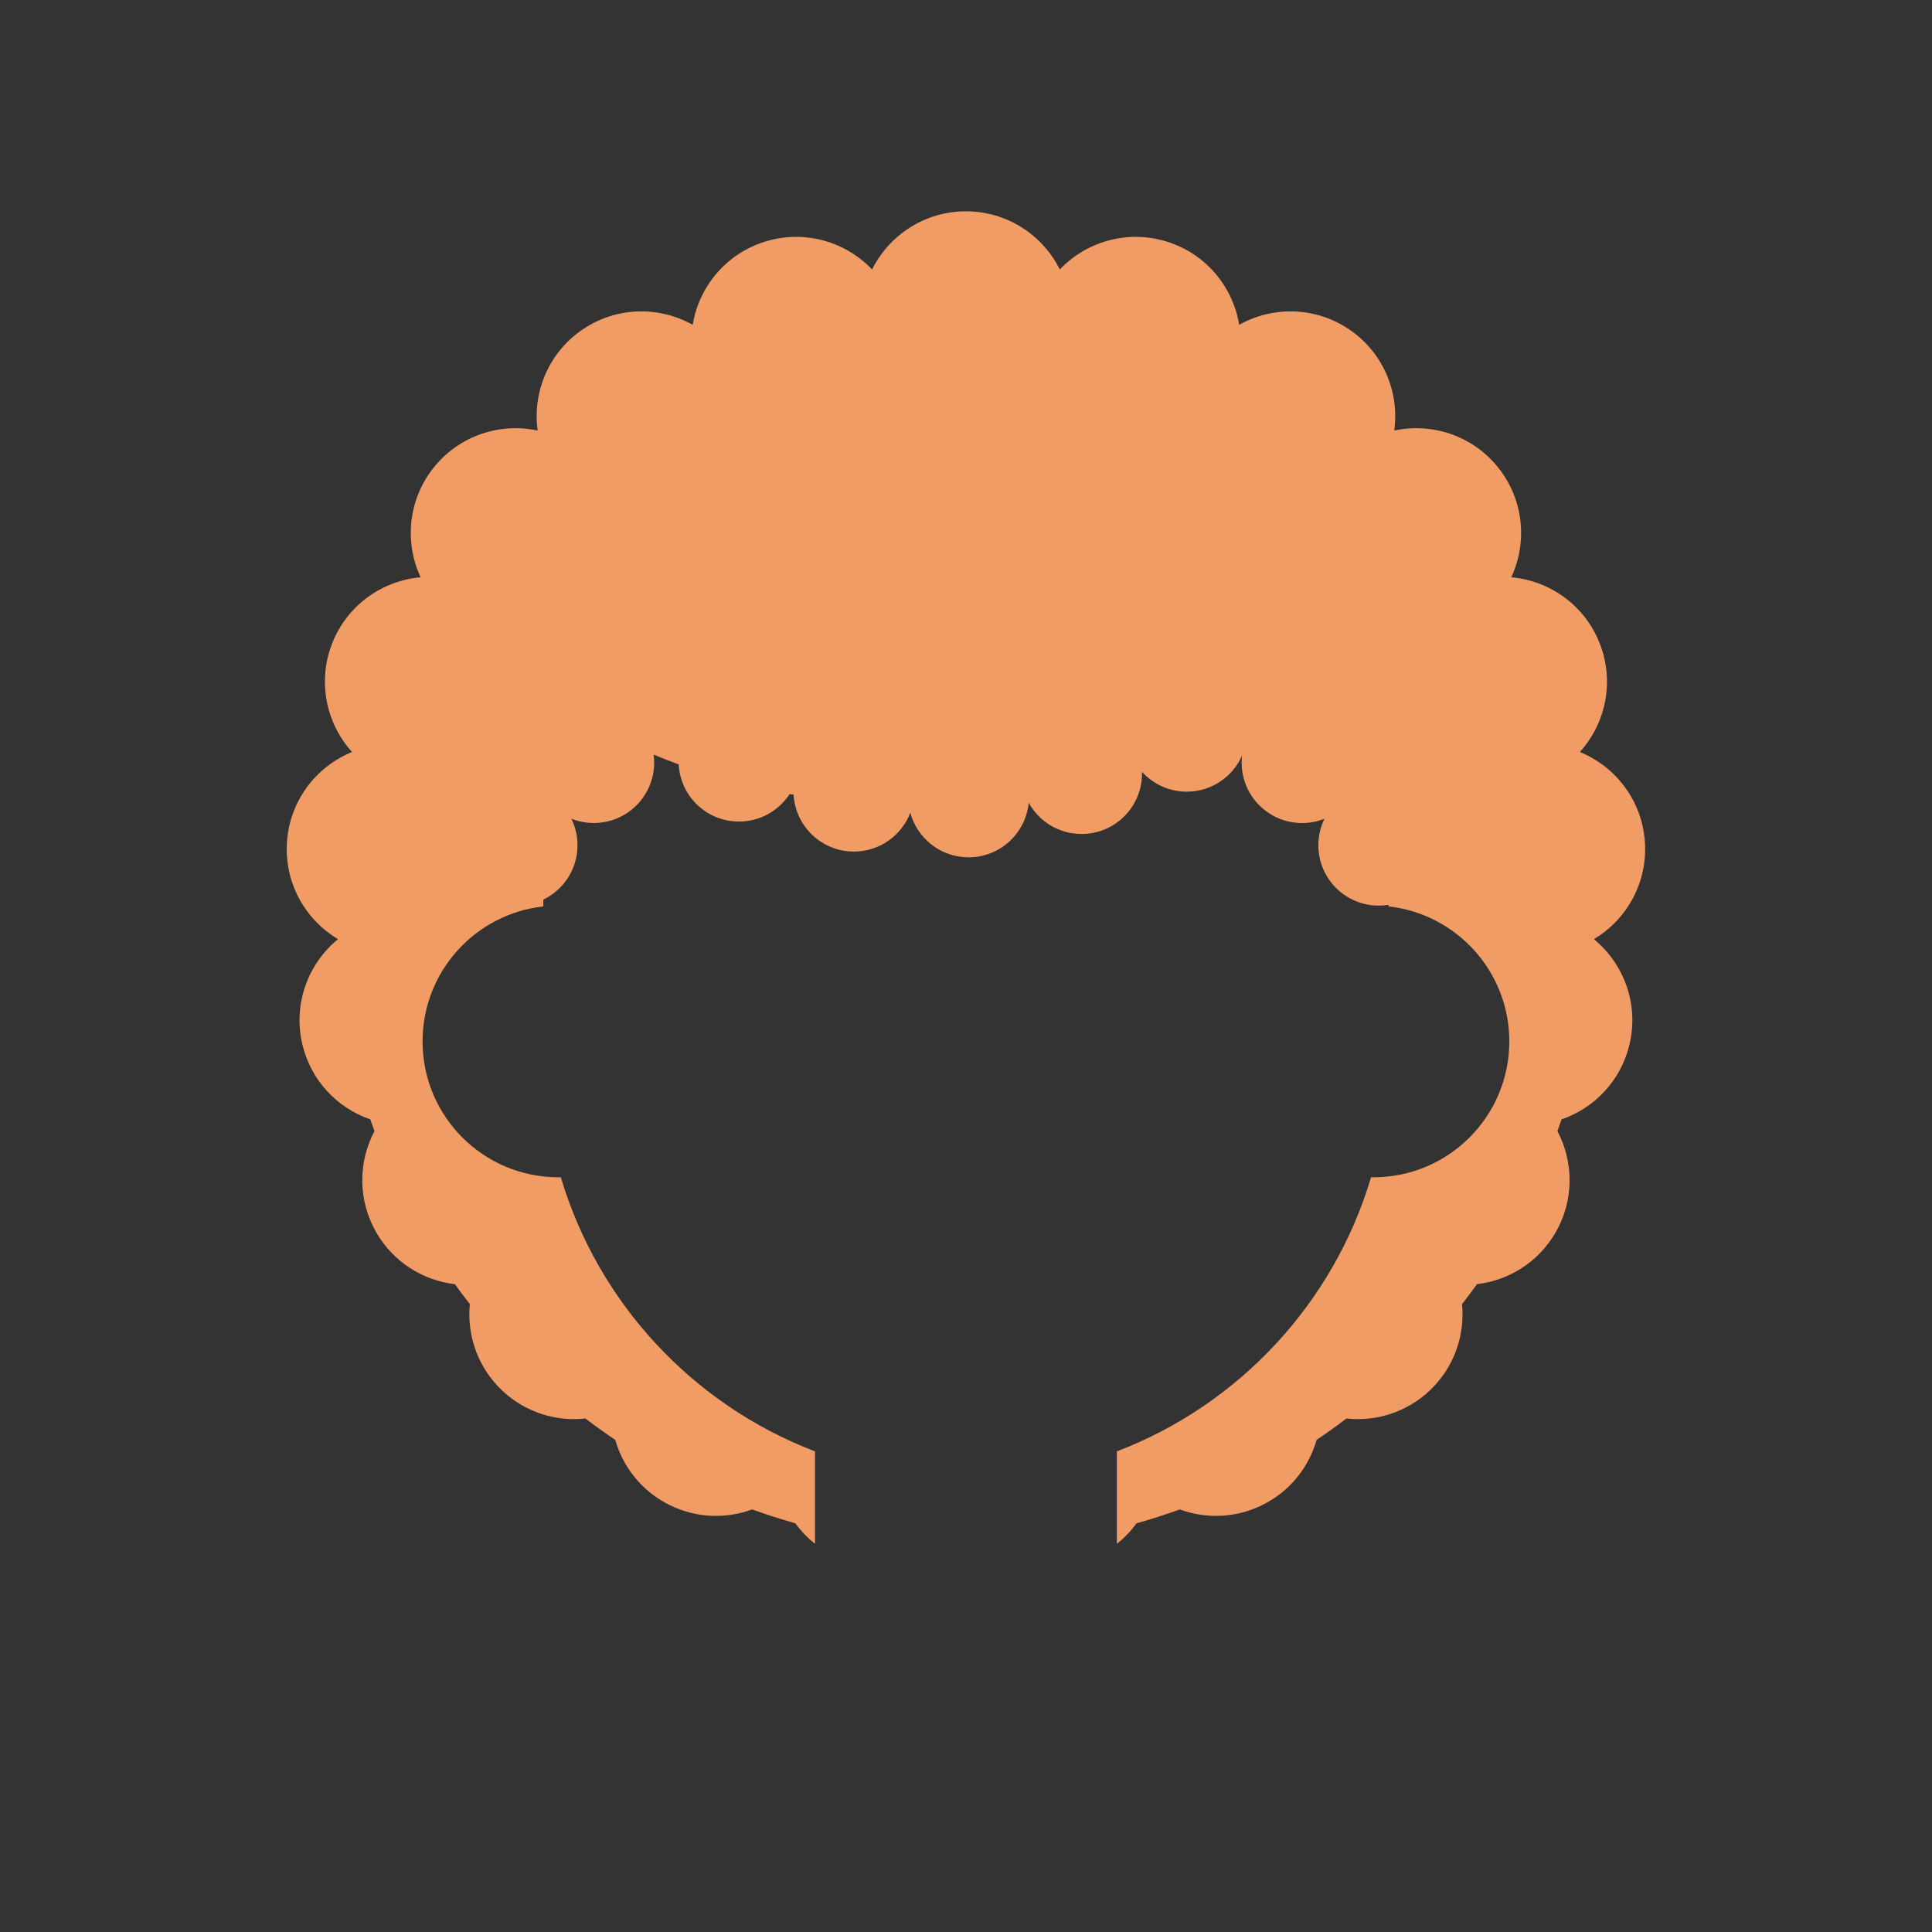 <svg height="64" viewBox="0 0 64 64" width="64" xmlns="http://www.w3.org/2000/svg" xmlns:xlink="http://www.w3.org/1999/xlink"><rect x="0" y="0" width="64" height="64" fill="#333333" stroke="none"/><defs><path id="a" d="m44 28c-.007-.008-.014-.016-.021-.023-.1.015-.202.023-.307.023-1.105 0-2-.895-2-2 0-.315.073-.613.203-.878-.23.092-.48.142-.743.142-1.105 0-2-.895-2-2 0-.08.005-.16.014-.237-.309.705-1.013 1.198-1.833 1.198-.582 0-1.105-.248-1.471-.645l-.012.005c0.0.014 0.0.028 0.0.042 0 1.105-.895 2-2 2-.755 0-1.412-.418-1.753-1.036-.096 1.015-.951 1.809-1.991 1.809-.923 0-1.7-.626-1.931-1.476-.288.752-1.016 1.285-1.869 1.285-1.065 0-1.936-.833-1.997-1.883-.044-.007-.087-.015-.131-.023-.357.549-.975.912-1.678.912-1.069 0-1.942-.838-1.997-1.893-.28-.103-.557-.211-.83-.325.012.087.017.176.017.266 0 1.105-.895 2-2 2-.262 0-.513-.051-.743-.142.13.265.203.563.203.878 0 .794-.462 1.479-1.132 1.802v.225c-2.25.249-4 2.156-4 4.473 0 2.485 2.015 4.5 4.5 4.5.027 0 .053-0.0.08-.001 1.243 4.177 4.383 7.537 8.42 9.081v3.062c-.248-.197-.467-.426-.652-.68-.484-.136-.961-.29-1.431-.459-.856.315-1.834.294-2.719-.138-.921-.449-1.554-1.253-1.815-2.166-.336-.226-.665-.462-.987-.708-.968.105-1.975-.195-2.743-.912-.822-.766-1.188-1.839-1.087-2.877-.169-.217-.334-.438-.494-.661-1.052-.123-2.034-.724-2.604-1.712-.619-1.073-.601-2.338-.062-3.358-.046-.129-.092-.259-.136-.389-1.095-.376-1.977-1.291-2.256-2.502-.306-1.327.193-2.653 1.179-3.463l-0-.009c-1.088-.649-1.779-1.873-1.684-3.223.095-1.365.968-2.49 2.155-2.973-.85-.939-1.152-2.311-.668-3.574.491-1.28 1.659-2.102 2.939-2.214-.543-1.165-.415-2.587.448-3.652.851-1.051 2.191-1.475 3.429-1.209-.175-1.27.363-2.588 1.497-3.353 1.124-.758 2.533-.77 3.64-.149.206-1.262 1.105-2.361 2.411-2.761 1.3-.397 2.653.006 3.531.928.568-1.142 1.747-1.927 3.109-1.927s2.541.785 3.109 1.927c.877-.922 2.231-1.325 3.531-.928 1.306.399 2.205 1.499 2.411 2.761 1.107-.621 2.516-.609 3.64.149 1.134.765 1.673 2.084 1.497 3.353 1.238-.266 2.577.157 3.429 1.209.863 1.066.991 2.488.448 3.652 1.28.112 2.448.934 2.939 2.214.485 1.263.182 2.635-.668 3.574 1.187.483 2.06 1.608 2.155 2.973.094 1.35-.597 2.574-1.684 3.223l-0.0.009c.986.81 1.485 2.136 1.179 3.463-.28 1.211-1.161 2.126-2.256 2.502-.044.13-.089.26-.136.389.538 1.02.557 2.286-.062 3.358-.57.987-1.552 1.589-2.604 1.712-.161.224-.325.444-.494.661.101 1.038-.265 2.111-1.087 2.877-.768.716-1.775 1.017-2.743.912-.322.245-.651.481-.987.708-.261.914-.894 1.717-1.815 2.166-.885.431-1.863.453-2.719.138-.469.17-.946.323-1.431.459-.185.254-.404.484-.652.68v-3.062c4.038-1.544 7.178-4.904 8.42-9.081.026 0.0.053.001.08.001 2.485 0 4.5-2.015 4.5-4.5 0-2.316-1.75-4.224-4-4.473z"/><mask id="b" fill="#fff"><use fill="none" xlink:href="#a"/></mask></defs><g fill="none" fill-rule="nonzero" transform="translate(2 2)"><use fill="#f29c65" xlink:href="#a"/><path d="m7 5h46v44h-46z" fill="#fff" mask="url(#b)" opacity=".259"/></g></svg>